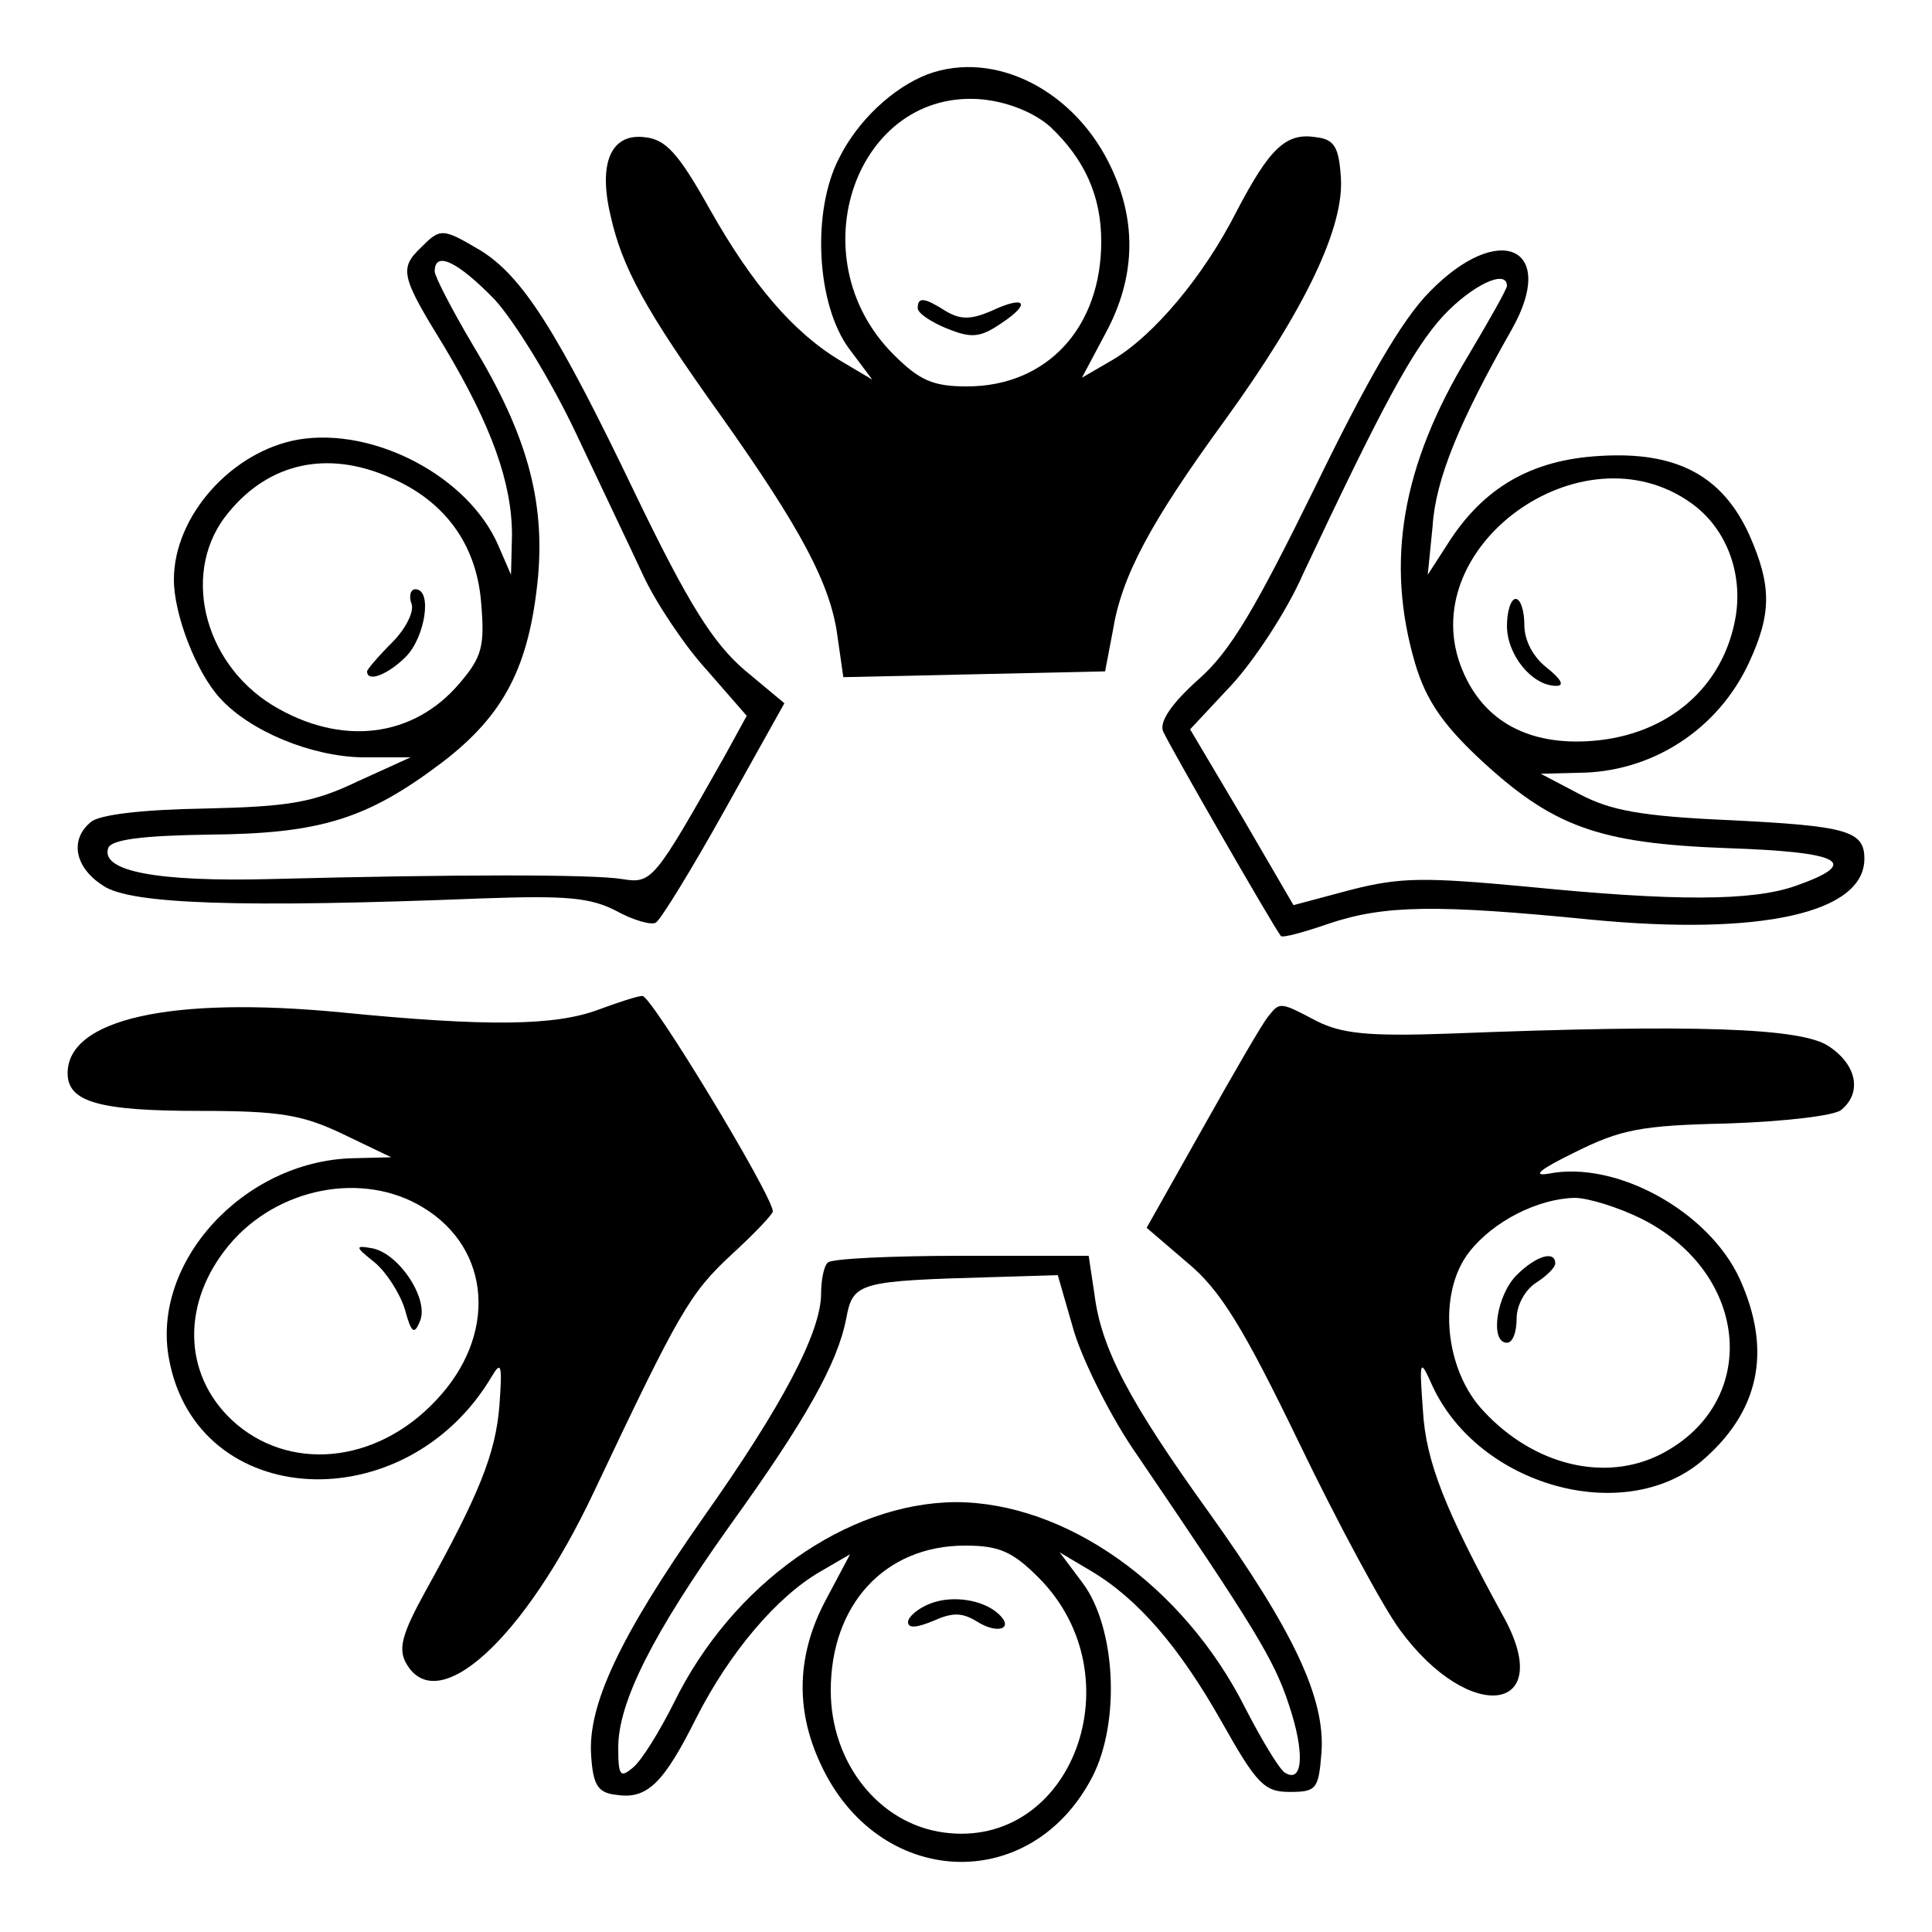 <?xml version="1.0" standalone="no"?>
<!DOCTYPE svg PUBLIC "-//W3C//DTD SVG 20010904//EN"
 "http://www.w3.org/TR/2001/REC-SVG-20010904/DTD/svg10.dtd">
<svg version="1.0" xmlns="http://www.w3.org/2000/svg"
 width="200pt" height="200pt" viewBox="0 0 200 200"
 preserveAspectRatio="xMidYMid meet">

<g transform="translate(0,200) scale(0.1,-0.1)"
fill="#000000" stroke="none">
<path d="M960 1923 c-36 -14 -72 -48 -91 -86 -29 -55 -24 -152 10 -198 l24
-32 -32 19 c-49 29 -92 79 -136 157 -33 59 -46 73 -68 75 -34 4 -48 -26 -35
-81 12 -54 36 -98 114 -207 83 -117 114 -175 121 -229 l6 -42 136 3 135 3 8
42 c9 56 38 111 116 218 84 116 124 201 120 252 -2 31 -7 39 -26 41 -31 5 -48
-12 -82 -77 -34 -67 -86 -129 -129 -154 l-31 -18 25 47 c30 56 32 113 6 169
-37 81 -121 124 -191 98z m127 -54 c36 -34 53 -72 53 -119 0 -89 -56 -150
-139 -150 -35 0 -49 6 -76 33 -101 101 -38 277 93 264 27 -3 53 -14 69 -28z"/>
<path d="M950 1681 c0 -5 13 -14 30 -21 25 -10 34 -10 56 5 32 21 26 30 -10
13 -21 -9 -32 -9 -47 0 -22 14 -29 15 -29 3z"/>
<path d="M436 1744 c-23 -22 -21 -30 24 -103 49 -82 70 -141 70 -195 l-1 -41
-13 30 c-31 72 -129 123 -207 110 -69 -12 -129 -79 -129 -145 0 -36 23 -96 48
-123 31 -34 94 -60 147 -61 l50 0 -55 -25 c-46 -22 -71 -26 -158 -28 -62 -1
-109 -6 -118 -14 -22 -18 -17 -47 13 -66 28 -19 141 -23 393 -13 86 3 111 1
138 -13 18 -10 37 -15 41 -12 5 3 37 55 71 116 l62 111 -42 35 c-32 28 -57 67
-112 181 -81 169 -117 226 -161 253 -39 23 -41 23 -61 3z m76 -54 c21 -23 59
-85 84 -138 25 -53 57 -120 70 -148 13 -28 43 -73 66 -98 l41 -47 -23 -42
c-73 -129 -75 -132 -106 -127 -30 5 -171 5 -364 0 -117 -3 -176 8 -168 32 3 9
36 13 104 14 116 1 164 16 242 75 64 49 90 99 99 192 7 80 -12 148 -67 239
-22 37 -40 72 -40 77 0 22 24 10 62 -29z m-109 -184 c57 -24 90 -69 95 -129 4
-46 1 -57 -22 -84 -48 -57 -123 -66 -194 -23 -73 45 -95 141 -45 200 42 51
102 64 166 36z"/>
<path d="M426 1375 c3 -8 -6 -26 -20 -40 -14 -14 -26 -28 -26 -30 0 -12 22 -3
40 15 20 20 28 70 10 70 -5 0 -7 -7 -4 -15z"/>
<path d="M1480 1698 c-29 -29 -66 -94 -119 -203 -61 -124 -87 -169 -120 -198
-28 -25 -41 -44 -37 -54 6 -14 114 -202 122 -212 2 -2 24 4 50 13 57 19 110
20 271 4 176 -17 283 7 283 63 0 29 -18 34 -140 40 -91 4 -123 10 -155 27
l-40 21 38 1 c77 0 146 45 178 115 23 50 23 79 0 131 -28 62 -76 87 -155 82
-71 -4 -121 -33 -158 -92 l-20 -31 5 50 c3 49 28 109 82 204 48 85 -13 113
-85 39z m80 6 c0 -3 -18 -35 -40 -72 -69 -114 -86 -214 -55 -319 11 -37 28
-62 65 -97 77 -72 124 -89 258 -94 119 -4 139 -15 71 -39 -45 -16 -126 -16
-277 -1 -107 10 -132 10 -183 -3 l-60 -16 -53 91 -54 91 43 46 c23 25 57 76
74 115 81 172 113 232 145 267 30 32 66 49 66 31z m191 -225 c35 -25 53 -70
46 -116 -12 -74 -70 -124 -149 -130 -65 -5 -112 20 -134 73 -53 126 123 255
237 173z"/>
<path d="M1560 1352 c0 -30 26 -62 51 -62 9 0 5 7 -10 19 -14 11 -23 28 -23
44 0 15 -4 27 -9 27 -5 0 -9 -13 -9 -28z"/>
<path d="M620 955 c-45 -17 -115 -18 -267 -3 -176 17 -283 -7 -283 -63 0 -30
33 -39 137 -39 83 0 106 -4 148 -24 l50 -24 -40 -1 c-113 -3 -209 -108 -190
-208 29 -157 245 -168 334 -18 10 17 11 12 8 -30 -4 -50 -21 -92 -77 -193 -23
-42 -28 -58 -20 -73 32 -59 123 24 195 177 88 186 99 205 142 245 24 22 43 42
43 45 0 16 -126 224 -135 223 -5 0 -26 -7 -45 -14z m-182 -205 c71 -43 77
-133 13 -200 -62 -66 -153 -74 -211 -20 -51 48 -52 122 -3 181 50 60 139 77
201 39z"/>
<path d="M388 693 c12 -10 26 -32 31 -48 7 -26 10 -27 16 -12 9 23 -23 71 -51
75 -17 3 -16 1 4 -15z"/>
<path d="M1313 948 c-6 -7 -36 -59 -68 -116 l-58 -103 42 -36 c34 -28 58 -67
116 -187 40 -83 87 -170 104 -193 73 -100 164 -86 106 16 -59 108 -79 158 -82
211 -4 54 -3 54 10 25 48 -103 197 -145 278 -78 60 51 74 114 40 189 -32 70
-128 123 -198 109 -18 -3 -8 5 27 22 48 24 69 28 159 30 58 2 110 8 117 14 22
18 16 47 -13 66 -28 19 -138 23 -393 13 -84 -3 -111 0 -137 13 -38 20 -38 20
-50 5z m387 -210 c112 -57 122 -190 20 -243 -58 -30 -132 -12 -184 44 -41 43
-48 123 -15 165 25 32 71 55 109 56 14 0 46 -10 70 -22z"/>
<path d="M1570 680 c-21 -21 -28 -70 -10 -70 6 0 10 11 10 25 0 14 9 30 20 37
11 7 20 16 20 20 0 14 -20 8 -40 -12z"/>
<path d="M857 693 c-4 -3 -7 -18 -7 -32 0 -40 -40 -116 -122 -232 -87 -124
-120 -195 -116 -247 2 -30 7 -38 26 -40 32 -5 49 12 83 80 34 67 83 125 128
151 l31 18 -25 -47 c-30 -56 -32 -113 -6 -169 59 -130 218 -138 282 -14 29 57
24 154 -10 200 l-24 32 32 -19 c49 -29 92 -79 136 -157 36 -64 44 -72 70 -72
28 0 30 3 33 41 4 56 -29 126 -117 249 -82 114 -111 169 -118 225 l-6 40 -132
0 c-72 0 -135 -3 -138 -7z m255 -72 c10 -32 39 -90 65 -127 121 -178 142 -212
157 -258 17 -50 15 -83 -4 -71 -6 4 -24 34 -41 67 -64 127 -186 213 -300 213
-113 -1 -231 -85 -291 -207 -15 -30 -34 -61 -43 -68 -13 -11 -15 -8 -15 21 0
47 36 118 115 229 80 111 112 169 121 215 7 38 13 39 154 43 l65 2 17 -59z
m-37 -254 c102 -102 35 -282 -98 -264 -67 9 -117 72 -117 147 0 89 56 150 139
150 35 0 49 -6 76 -33z"/>
<path d="M963 340 c-13 -5 -23 -14 -23 -19 0 -7 9 -6 26 1 20 9 30 9 46 -1 21
-13 38 -7 22 8 -16 15 -48 20 -71 11z"/>
</g>
</svg>
